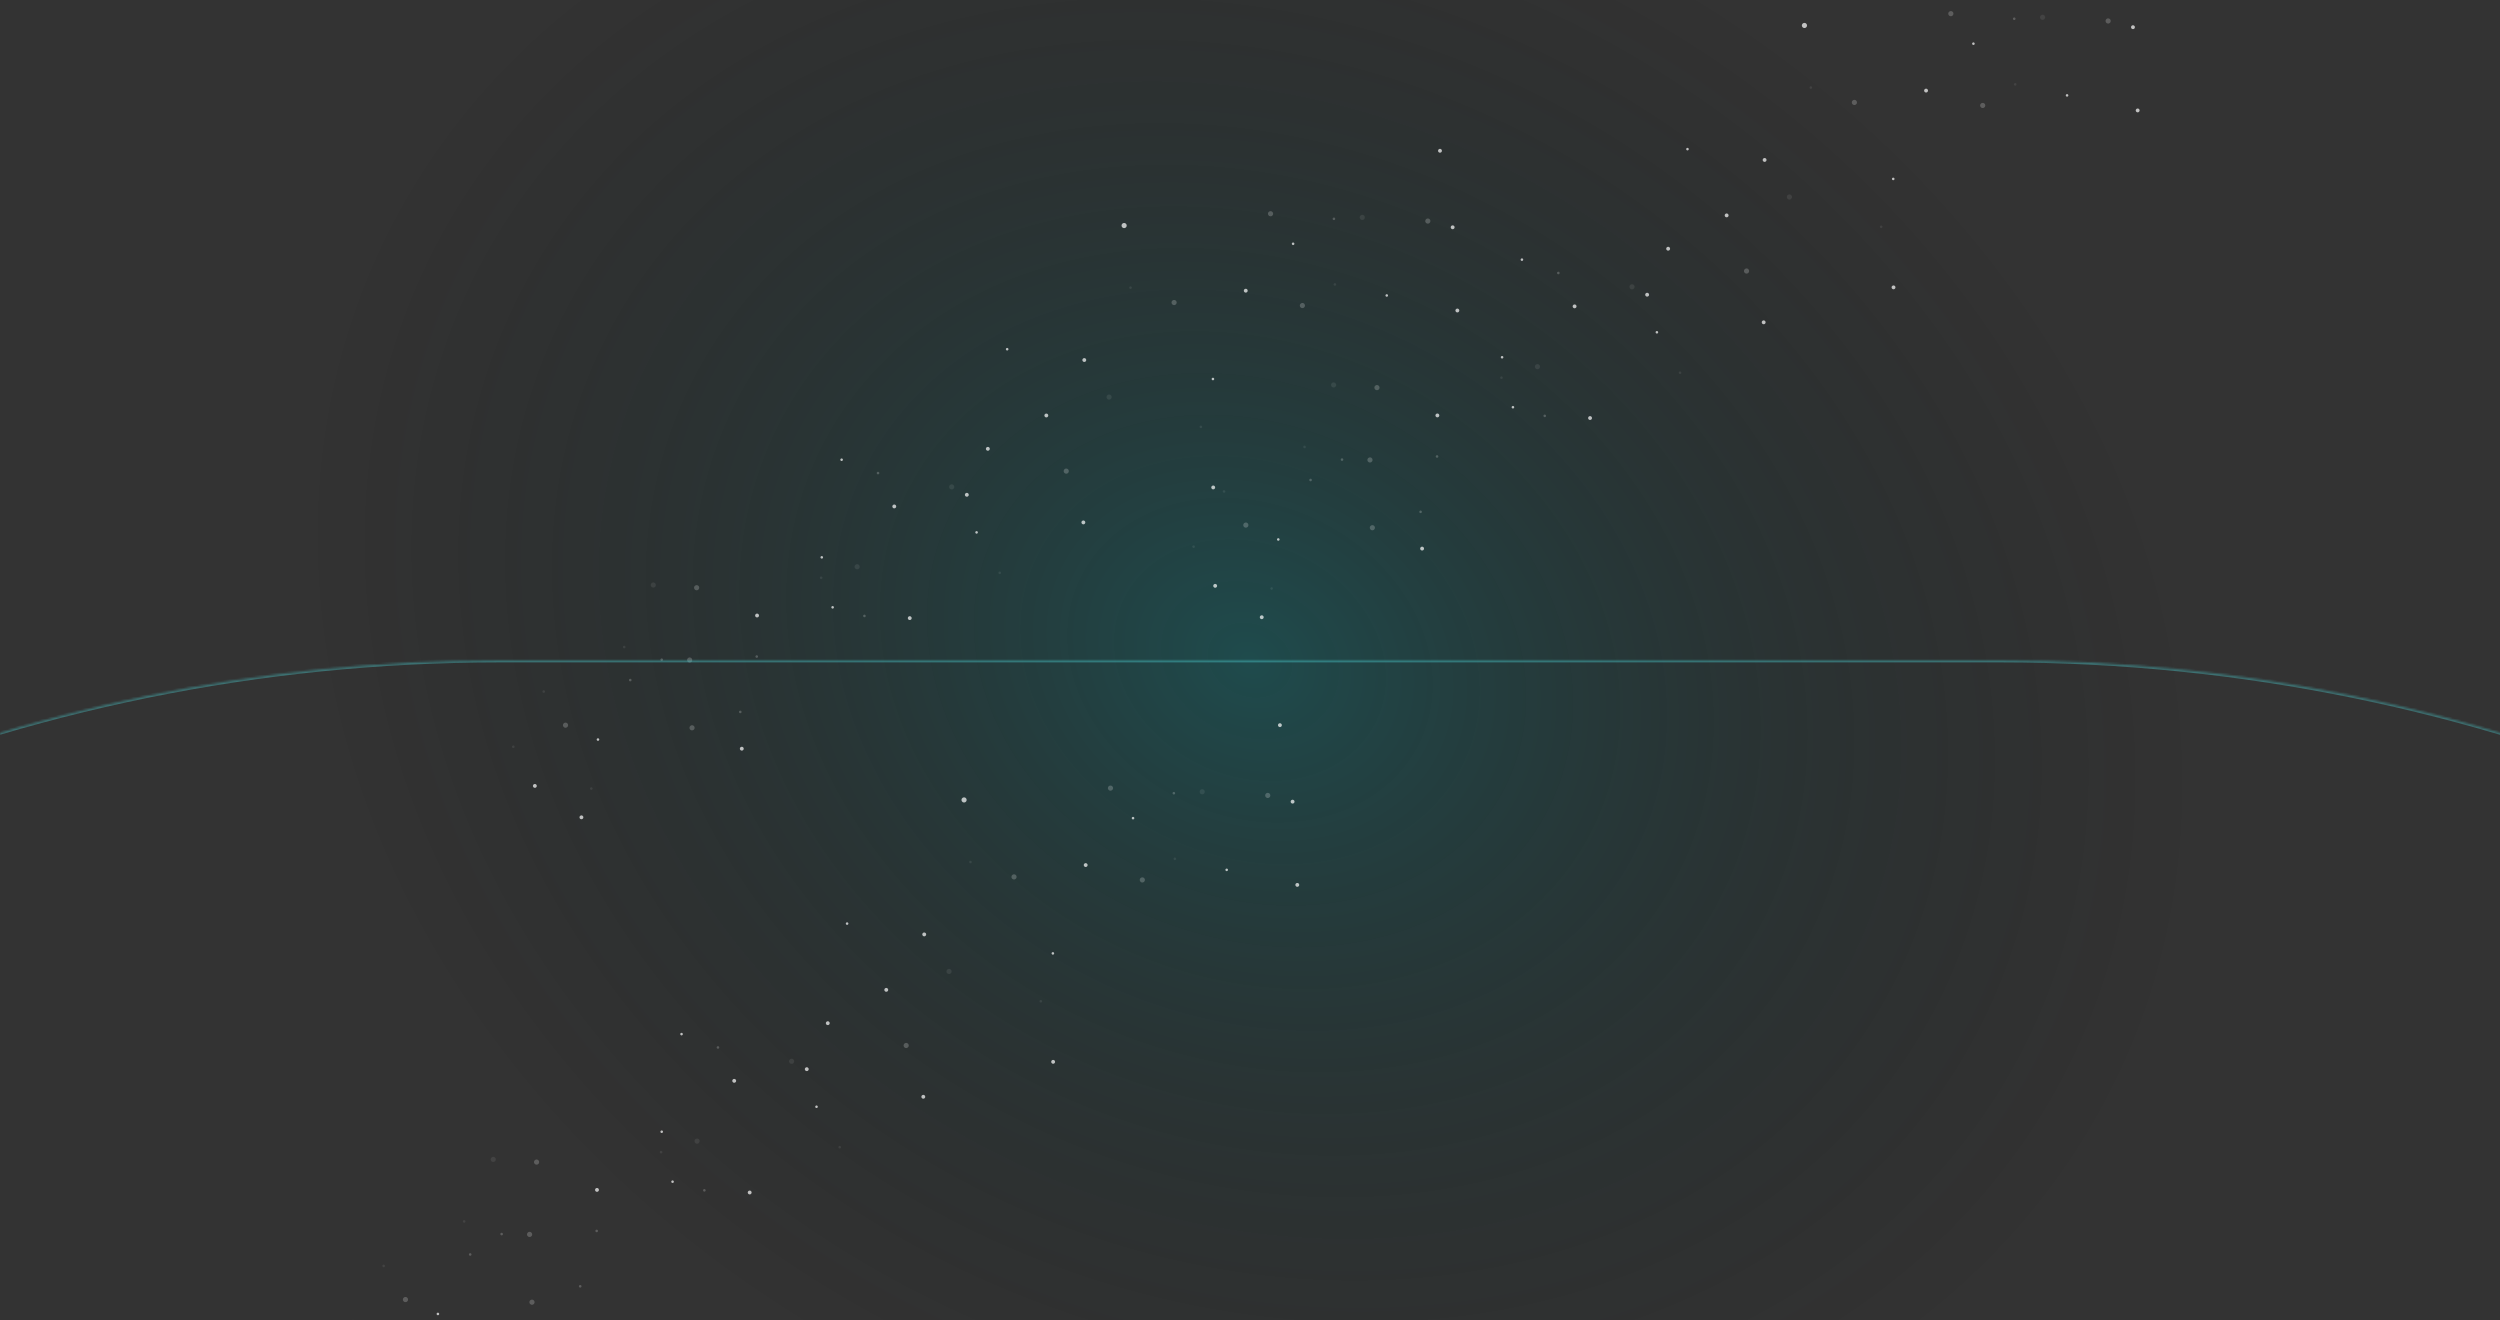 <svg width="1136" height="600" viewBox="0 0 1136 600" fill="none" xmlns="http://www.w3.org/2000/svg">
<rect x="0" y="0" width="1136" height="600" fill="#333333" stroke="none"/>
<g clip-path="url(#clip0_1_2270)">
<rect opacity="0.4" width="1136" height="600" fill="url(#paint0_radial_1_2270)"/>
<mask id="mask0_1_2270" style="mask-type:alpha" maskUnits="userSpaceOnUse" x="132" y="-66" width="872" height="732">
<rect x="132" y="-65.5" width="872" height="731" fill="url(#paint1_radial_1_2270)"/>
</mask>
<g mask="url(#mask0_1_2270)">
</g>
<g clip-path="url(#clip1_1_2270)">
<g opacity="0.7">
<path opacity="0.11" d="M360.358 483.231C360.903 482.878 361.057 482.15 360.704 481.606C360.351 481.061 359.623 480.907 359.079 481.26C358.535 481.613 358.38 482.341 358.733 482.885C359.086 483.429 359.814 483.584 360.358 483.231Z" fill="white"/>
<path d="M367.072 486.573C367.481 486.308 367.597 485.762 367.332 485.354C367.067 484.946 366.521 484.83 366.113 485.095C365.705 485.359 365.589 485.905 365.854 486.313C366.119 486.721 366.664 486.838 367.072 486.573Z" fill="white"/>
<path d="M376.62 465.679C377.028 465.414 377.144 464.868 376.879 464.46C376.614 464.052 376.069 463.936 375.661 464.201C375.252 464.465 375.136 465.011 375.401 465.419C375.666 465.827 376.212 465.944 376.62 465.679Z" fill="white"/>
<path d="M334.105 491.866C334.513 491.601 334.629 491.055 334.364 490.647C334.099 490.239 333.554 490.123 333.146 490.388C332.738 490.652 332.621 491.198 332.886 491.606C333.151 492.014 333.697 492.131 334.105 491.866Z" fill="white"/>
<path opacity="0.11" d="M317.39 519.515C317.934 519.162 318.089 518.435 317.736 517.89C317.383 517.346 316.655 517.191 316.111 517.544C315.566 517.897 315.411 518.625 315.765 519.169C316.118 519.714 316.846 519.869 317.39 519.515Z" fill="white"/>
<path d="M301 514.75C301.272 514.573 301.349 514.21 301.173 513.938C300.997 513.666 300.633 513.588 300.361 513.765C300.089 513.941 300.012 514.305 300.188 514.577C300.365 514.849 300.728 514.926 301 514.75Z" fill="white"/>
<path d="M371.343 503.403C371.615 503.227 371.693 502.863 371.516 502.591C371.34 502.319 370.976 502.242 370.704 502.418C370.432 502.595 370.355 502.958 370.531 503.23C370.708 503.502 371.071 503.58 371.343 503.403Z" fill="white"/>
<path d="M478.742 433.71C479.014 433.534 479.091 433.17 478.915 432.898C478.738 432.626 478.375 432.549 478.103 432.726C477.831 432.902 477.753 433.266 477.93 433.538C478.106 433.809 478.47 433.887 478.742 433.71Z" fill="white"/>
<path d="M515.171 372.26C515.443 372.084 515.52 371.72 515.344 371.449C515.168 371.177 514.804 371.099 514.532 371.276C514.26 371.452 514.183 371.816 514.359 372.088C514.536 372.36 514.899 372.437 515.171 372.26Z" fill="white"/>
<path d="M557.726 395.753C557.998 395.577 558.075 395.213 557.899 394.941C557.722 394.669 557.359 394.592 557.087 394.769C556.815 394.945 556.738 395.309 556.914 395.581C557.091 395.852 557.454 395.93 557.726 395.753Z" fill="white"/>
<path d="M199.304 597.547C199.576 597.371 199.653 597.007 199.477 596.735C199.3 596.463 198.937 596.386 198.665 596.562C198.393 596.739 198.316 597.102 198.492 597.374C198.669 597.646 199.032 597.724 199.304 597.547Z" fill="white"/>
<path opacity="0.11" d="M174.655 575.739C174.927 575.562 175.005 575.198 174.828 574.927C174.652 574.655 174.288 574.577 174.016 574.754C173.744 574.93 173.667 575.294 173.843 575.566C174.02 575.838 174.383 575.915 174.655 575.739Z" fill="white"/>
<path opacity="0.11" d="M160.828 600.816C161.1 600.639 161.178 600.276 161.001 600.004C160.825 599.732 160.461 599.655 160.189 599.831C159.917 600.008 159.84 600.371 160.016 600.643C160.193 600.915 160.556 600.992 160.828 600.816Z" fill="white"/>
<path opacity="0.11" d="M300.718 524.031C300.989 523.855 301.067 523.491 300.89 523.219C300.714 522.948 300.35 522.87 300.078 523.047C299.807 523.223 299.729 523.587 299.906 523.859C300.082 524.131 300.446 524.208 300.718 524.031Z" fill="white"/>
<path opacity="0.11" d="M381.875 521.778C382.147 521.601 382.225 521.238 382.048 520.966C381.872 520.694 381.508 520.617 381.236 520.793C380.964 520.969 380.887 521.333 381.063 521.605C381.24 521.877 381.603 521.954 381.875 521.778Z" fill="white"/>
<path opacity="0.11" d="M473.257 455.47C473.529 455.293 473.606 454.93 473.43 454.658C473.253 454.386 472.89 454.308 472.618 454.485C472.346 454.661 472.269 455.025 472.445 455.297C472.622 455.569 472.985 455.646 473.257 455.47Z" fill="white"/>
<path opacity="0.3" d="M213.976 570.524C214.248 570.348 214.325 569.984 214.149 569.712C213.972 569.44 213.609 569.363 213.337 569.539C213.065 569.716 212.987 570.079 213.164 570.351C213.34 570.623 213.704 570.701 213.976 570.524Z" fill="white"/>
<path d="M310.015 470.392C310.287 470.215 310.364 469.852 310.188 469.58C310.011 469.308 309.648 469.231 309.376 469.407C309.104 469.583 309.026 469.947 309.203 470.219C309.379 470.491 309.743 470.568 310.015 470.392Z" fill="white"/>
<path d="M385.241 420.175C385.513 419.999 385.591 419.635 385.414 419.363C385.238 419.091 384.874 419.014 384.602 419.19C384.33 419.367 384.253 419.73 384.43 420.002C384.606 420.274 384.97 420.352 385.241 420.175Z" fill="white"/>
<path d="M305.929 537.454C306.201 537.277 306.279 536.914 306.102 536.642C305.926 536.37 305.562 536.292 305.29 536.469C305.018 536.645 304.941 537.009 305.117 537.281C305.294 537.553 305.657 537.63 305.929 537.454Z" fill="white"/>
<path opacity="0.3" d="M271.445 559.834C271.717 559.658 271.794 559.294 271.618 559.022C271.441 558.75 271.078 558.673 270.806 558.849C270.534 559.026 270.456 559.389 270.633 559.661C270.809 559.933 271.173 560.011 271.445 559.834Z" fill="white"/>
<path opacity="0.11" d="M211.234 555.503C211.505 555.326 211.583 554.963 211.406 554.691C211.23 554.419 210.866 554.341 210.594 554.518C210.323 554.694 210.245 555.058 210.422 555.33C210.598 555.602 210.962 555.679 211.234 555.503Z" fill="white"/>
<path opacity="0.3" d="M326.561 476.46C326.833 476.284 326.911 475.92 326.734 475.648C326.558 475.376 326.194 475.299 325.922 475.475C325.65 475.652 325.573 476.015 325.749 476.287C325.926 476.559 326.289 476.637 326.561 476.46Z" fill="white"/>
<path opacity="0.3" d="M320.382 541.379C320.654 541.203 320.731 540.839 320.555 540.567C320.378 540.295 320.015 540.218 319.743 540.394C319.471 540.571 319.393 540.934 319.57 541.206C319.746 541.478 320.11 541.556 320.382 541.379Z" fill="white"/>
<path opacity="0.3" d="M263.968 584.988C264.24 584.811 264.317 584.448 264.141 584.176C263.964 583.904 263.601 583.826 263.329 584.003C263.057 584.179 262.98 584.543 263.156 584.815C263.333 585.087 263.696 585.164 263.968 584.988Z" fill="white"/>
<path opacity="0.3" d="M228.265 561.254C228.537 561.078 228.615 560.714 228.438 560.442C228.262 560.171 227.898 560.093 227.626 560.27C227.354 560.446 227.277 560.81 227.453 561.082C227.63 561.353 227.993 561.431 228.265 561.254Z" fill="white"/>
<path opacity="0.3" d="M533.718 360.926C533.99 360.75 534.067 360.386 533.891 360.115C533.715 359.843 533.351 359.765 533.079 359.942C532.807 360.118 532.73 360.482 532.906 360.754C533.083 361.026 533.446 361.103 533.718 360.926Z" fill="white"/>
<path opacity="0.11" d="M441.296 392.197C441.568 392.021 441.645 391.657 441.469 391.386C441.292 391.114 440.929 391.036 440.657 391.213C440.385 391.389 440.308 391.753 440.484 392.025C440.661 392.297 441.024 392.374 441.296 392.197Z" fill="white"/>
<path opacity="0.11" d="M534.164 390.739C534.436 390.562 534.514 390.198 534.337 389.927C534.161 389.655 533.797 389.577 533.525 389.754C533.253 389.93 533.176 390.294 533.352 390.566C533.529 390.838 533.892 390.915 534.164 390.739Z" fill="white"/>
<path opacity="0.3" d="M412.405 476.058C412.949 475.705 413.104 474.977 412.751 474.433C412.397 473.888 411.67 473.733 411.125 474.087C410.581 474.44 410.426 475.168 410.779 475.712C411.133 476.256 411.86 476.411 412.405 476.058Z" fill="white"/>
<path opacity="0.11" d="M431.882 442.417C432.427 442.063 432.582 441.336 432.228 440.791C431.875 440.247 431.147 440.092 430.603 440.445C430.059 440.799 429.904 441.526 430.257 442.071C430.61 442.615 431.338 442.77 431.882 442.417Z" fill="white"/>
<path d="M420.448 425.335C420.856 425.07 420.973 424.524 420.708 424.116C420.443 423.708 419.897 423.592 419.489 423.857C419.081 424.121 418.965 424.667 419.23 425.075C419.494 425.483 420.04 425.6 420.448 425.335Z" fill="white"/>
<path d="M420.027 499.12C420.435 498.855 420.551 498.309 420.286 497.901C420.021 497.493 419.476 497.377 419.068 497.642C418.659 497.907 418.543 498.452 418.808 498.86C419.073 499.268 419.619 499.385 420.027 499.12Z" fill="white"/>
<path d="M589.972 402.833C590.38 402.568 590.496 402.022 590.231 401.614C589.967 401.206 589.421 401.09 589.013 401.355C588.605 401.62 588.489 402.165 588.753 402.573C589.018 402.982 589.564 403.098 589.972 402.833Z" fill="white"/>
<path d="M264.815 601.94C265.224 601.675 265.34 601.13 265.075 600.722C264.81 600.314 264.264 600.197 263.856 600.462C263.448 600.727 263.332 601.273 263.597 601.681C263.862 602.089 264.407 602.205 264.815 601.94Z" fill="white"/>
<path d="M403.198 450.532C403.606 450.267 403.723 449.722 403.458 449.314C403.193 448.905 402.647 448.789 402.239 449.054C401.831 449.319 401.715 449.865 401.98 450.273C402.245 450.681 402.79 450.797 403.198 450.532Z" fill="white"/>
<path d="M341.136 542.614C341.544 542.349 341.66 541.803 341.395 541.395C341.13 540.987 340.585 540.871 340.177 541.136C339.768 541.401 339.652 541.946 339.917 542.354C340.182 542.762 340.728 542.879 341.136 542.614Z" fill="white"/>
<path d="M479.027 483.234C479.435 482.97 479.551 482.424 479.287 482.016C479.022 481.608 478.476 481.492 478.068 481.756C477.66 482.021 477.544 482.567 477.808 482.975C478.073 483.383 478.619 483.499 479.027 483.234Z" fill="white"/>
<path d="M587.831 365.015C588.239 364.75 588.355 364.205 588.09 363.797C587.825 363.389 587.28 363.272 586.872 363.537C586.463 363.802 586.347 364.348 586.612 364.756C586.877 365.164 587.423 365.28 587.831 365.015Z" fill="white"/>
<path d="M582.072 330.248C582.481 329.983 582.597 329.437 582.332 329.029C582.067 328.621 581.521 328.505 581.113 328.77C580.705 329.035 580.589 329.58 580.854 329.988C581.119 330.396 581.664 330.513 582.072 330.248Z" fill="white"/>
<path opacity="0.3" d="M461.413 399.451C461.957 399.098 462.112 398.37 461.759 397.825C461.405 397.281 460.678 397.126 460.133 397.479C459.589 397.833 459.434 398.56 459.787 399.105C460.141 399.649 460.868 399.804 461.413 399.451Z" fill="white"/>
<path d="M438.71 364.475C439.254 364.122 439.409 363.394 439.056 362.85C438.702 362.306 437.975 362.151 437.43 362.504C436.886 362.857 436.731 363.585 437.084 364.129C437.438 364.674 438.165 364.829 438.71 364.475Z" fill="white"/>
<path d="M493.816 393.825C494.224 393.56 494.34 393.014 494.075 392.606C493.81 392.198 493.264 392.082 492.856 392.347C492.448 392.611 492.332 393.157 492.597 393.565C492.862 393.973 493.407 394.09 493.816 393.825Z" fill="white"/>
<path opacity="0.3" d="M505.241 359.107C505.785 358.753 505.94 358.026 505.587 357.481C505.234 356.937 504.506 356.782 503.962 357.135C503.417 357.489 503.262 358.216 503.616 358.761C503.969 359.305 504.697 359.46 505.241 359.107Z" fill="white"/>
<path opacity="0.3" d="M576.71 362.434C577.255 362.08 577.41 361.353 577.056 360.808C576.703 360.264 575.975 360.109 575.431 360.462C574.887 360.816 574.732 361.543 575.085 362.088C575.438 362.632 576.166 362.787 576.71 362.434Z" fill="white"/>
<path opacity="0.3" d="M519.71 400.822C520.254 400.469 520.409 399.741 520.056 399.197C519.702 398.653 518.975 398.498 518.43 398.851C517.886 399.204 517.731 399.932 518.084 400.476C518.437 401.021 519.165 401.176 519.71 400.822Z" fill="white"/>
<path opacity="0.3" d="M242.374 592.702C242.918 592.348 243.073 591.621 242.72 591.076C242.366 590.532 241.639 590.377 241.094 590.73C240.55 591.084 240.395 591.811 240.748 592.356C241.102 592.9 241.829 593.055 242.374 592.702Z" fill="white"/>
<path opacity="0.3" d="M184.882 591.504C185.426 591.151 185.581 590.423 185.228 589.879C184.875 589.334 184.147 589.179 183.603 589.533C183.058 589.886 182.903 590.614 183.257 591.158C183.61 591.702 184.337 591.857 184.882 591.504Z" fill="white"/>
<path opacity="0.11" d="M546.92 360.762C547.465 360.409 547.62 359.681 547.266 359.137C546.913 358.593 546.186 358.438 545.641 358.791C545.097 359.144 544.942 359.872 545.295 360.416C545.648 360.961 546.376 361.116 546.92 360.762Z" fill="white"/>
<path opacity="0.3" d="M244.46 529.039C245.004 528.686 245.159 527.958 244.806 527.414C244.453 526.869 243.725 526.714 243.181 527.068C242.636 527.421 242.481 528.149 242.835 528.693C243.188 529.237 243.916 529.392 244.46 529.039Z" fill="white"/>
<path opacity="0.11" d="M224.765 527.818C225.31 527.465 225.464 526.737 225.111 526.193C224.758 525.649 224.03 525.494 223.486 525.847C222.942 526.2 222.787 526.928 223.14 527.472C223.493 528.017 224.221 528.172 224.765 527.818Z" fill="white"/>
<path opacity="0.3" d="M241.287 561.903C241.832 561.55 241.987 560.822 241.633 560.278C241.28 559.734 240.553 559.579 240.008 559.932C239.464 560.285 239.309 561.013 239.662 561.557C240.015 562.102 240.743 562.257 241.287 561.903Z" fill="white"/>
<path d="M271.752 541.431C272.161 541.166 272.277 540.62 272.012 540.212C271.747 539.804 271.201 539.688 270.793 539.953C270.385 540.218 270.269 540.763 270.534 541.171C270.799 541.58 271.344 541.696 271.752 541.431Z" fill="white"/>
<path opacity="0.11" d="M433.092 222.233C433.637 221.88 433.792 221.152 433.438 220.608C433.085 220.063 432.357 219.908 431.813 220.261C431.269 220.615 431.114 221.342 431.467 221.887C431.82 222.431 432.548 222.586 433.092 222.233Z" fill="white"/>
<path d="M439.808 225.575C440.216 225.31 440.332 224.765 440.068 224.356C439.803 223.948 439.257 223.832 438.849 224.097C438.441 224.362 438.325 224.908 438.589 225.316C438.854 225.724 439.4 225.84 439.808 225.575Z" fill="white"/>
<path d="M449.355 204.681C449.763 204.416 449.879 203.87 449.614 203.462C449.349 203.054 448.804 202.938 448.396 203.203C447.987 203.467 447.871 204.013 448.136 204.421C448.401 204.829 448.947 204.945 449.355 204.681Z" fill="white"/>
<path d="M406.839 230.868C407.247 230.603 407.363 230.057 407.098 229.649C406.833 229.241 406.288 229.125 405.88 229.39C405.471 229.655 405.355 230.2 405.62 230.608C405.885 231.017 406.431 231.133 406.839 230.868Z" fill="white"/>
<path opacity="0.11" d="M390.124 258.517C390.669 258.163 390.824 257.436 390.47 256.891C390.117 256.347 389.389 256.192 388.845 256.545C388.301 256.899 388.146 257.626 388.499 258.171C388.852 258.715 389.58 258.87 390.124 258.517Z" fill="white"/>
<path d="M373.734 253.753C374.006 253.576 374.083 253.213 373.907 252.941C373.73 252.669 373.367 252.592 373.095 252.768C372.823 252.945 372.746 253.308 372.922 253.58C373.099 253.852 373.462 253.929 373.734 253.753Z" fill="white"/>
<path d="M444.077 242.406C444.349 242.229 444.427 241.866 444.25 241.594C444.074 241.322 443.71 241.245 443.438 241.421C443.166 241.598 443.089 241.961 443.265 242.233C443.442 242.505 443.805 242.582 444.077 242.406Z" fill="white"/>
<path d="M551.476 172.714C551.748 172.537 551.825 172.174 551.649 171.902C551.472 171.63 551.109 171.552 550.837 171.729C550.565 171.905 550.487 172.269 550.664 172.541C550.84 172.813 551.204 172.89 551.476 172.714Z" fill="white"/>
<path d="M587.906 111.263C588.178 111.086 588.255 110.723 588.079 110.451C587.902 110.179 587.539 110.102 587.267 110.278C586.995 110.455 586.917 110.818 587.094 111.09C587.27 111.362 587.634 111.439 587.906 111.263Z" fill="white"/>
<path d="M630.46 134.758C630.732 134.582 630.809 134.218 630.633 133.946C630.456 133.674 630.093 133.597 629.821 133.773C629.549 133.95 629.471 134.313 629.648 134.585C629.824 134.857 630.188 134.935 630.46 134.758Z" fill="white"/>
<path d="M272.039 336.549C272.311 336.373 272.388 336.009 272.212 335.737C272.035 335.465 271.672 335.388 271.4 335.564C271.128 335.741 271.051 336.104 271.227 336.376C271.404 336.648 271.767 336.726 272.039 336.549Z" fill="white"/>
<path opacity="0.11" d="M247.39 314.741C247.662 314.564 247.739 314.201 247.563 313.929C247.386 313.657 247.023 313.58 246.751 313.756C246.479 313.933 246.401 314.296 246.578 314.568C246.754 314.84 247.118 314.917 247.39 314.741Z" fill="white"/>
<path opacity="0.11" d="M233.562 339.818C233.833 339.642 233.911 339.278 233.734 339.006C233.558 338.734 233.194 338.657 232.922 338.833C232.651 339.01 232.573 339.373 232.75 339.645C232.926 339.917 233.29 339.995 233.562 339.818Z" fill="white"/>
<path opacity="0.11" d="M269 358.827C269.271 358.651 269.349 358.287 269.172 358.015C268.996 357.743 268.632 357.666 268.36 357.842C268.088 358.019 268.011 358.382 268.188 358.654C268.364 358.926 268.728 359.004 269 358.827Z" fill="white"/>
<path opacity="0.11" d="M373.453 263.033C373.725 262.857 373.802 262.493 373.625 262.221C373.449 261.949 373.086 261.872 372.814 262.048C372.542 262.225 372.464 262.588 372.641 262.86C372.817 263.132 373.181 263.21 373.453 263.033Z" fill="white"/>
<path opacity="0.11" d="M454.609 260.78C454.881 260.603 454.958 260.24 454.782 259.968C454.605 259.696 454.242 259.619 453.97 259.795C453.698 259.972 453.62 260.335 453.797 260.607C453.973 260.879 454.337 260.956 454.609 260.78Z" fill="white"/>
<path opacity="0.11" d="M545.992 194.471C546.264 194.295 546.341 193.931 546.165 193.659C545.988 193.388 545.625 193.31 545.353 193.487C545.081 193.663 545.003 194.027 545.18 194.299C545.356 194.571 545.72 194.648 545.992 194.471Z" fill="white"/>
<path opacity="0.3" d="M286.71 309.526C286.982 309.35 287.059 308.986 286.882 308.714C286.706 308.442 286.342 308.365 286.071 308.541C285.799 308.718 285.721 309.081 285.898 309.353C286.074 309.625 286.438 309.703 286.71 309.526Z" fill="white"/>
<path d="M382.75 209.394C383.022 209.217 383.099 208.854 382.923 208.582C382.746 208.31 382.383 208.232 382.111 208.409C381.839 208.585 381.762 208.949 381.938 209.221C382.115 209.493 382.478 209.57 382.75 209.394Z" fill="white"/>
<path d="M457.976 159.176C458.248 159 458.325 158.636 458.149 158.364C457.972 158.092 457.609 158.015 457.337 158.191C457.065 158.368 456.987 158.731 457.164 159.003C457.34 159.275 457.704 159.353 457.976 159.176Z" fill="white"/>
<path d="M378.664 276.456C378.936 276.28 379.013 275.916 378.837 275.644C378.66 275.372 378.297 275.295 378.025 275.471C377.753 275.648 377.676 276.011 377.852 276.283C378.028 276.555 378.392 276.633 378.664 276.456Z" fill="white"/>
<path opacity="0.3" d="M344.179 298.835C344.451 298.659 344.528 298.295 344.352 298.023C344.175 297.751 343.812 297.674 343.54 297.85C343.268 298.027 343.191 298.39 343.367 298.662C343.544 298.934 343.907 299.012 344.179 298.835Z" fill="white"/>
<path opacity="0.11" d="M283.967 294.506C284.239 294.329 284.317 293.966 284.14 293.694C283.964 293.422 283.6 293.344 283.328 293.521C283.056 293.697 282.979 294.061 283.155 294.333C283.332 294.605 283.695 294.682 283.967 294.506Z" fill="white"/>
<path opacity="0.3" d="M399.296 215.461C399.568 215.285 399.645 214.921 399.469 214.649C399.292 214.378 398.929 214.3 398.657 214.477C398.385 214.653 398.307 215.017 398.484 215.289C398.66 215.56 399.024 215.638 399.296 215.461Z" fill="white"/>
<path opacity="0.3" d="M393.117 280.381C393.389 280.204 393.466 279.841 393.29 279.569C393.113 279.297 392.75 279.22 392.478 279.396C392.206 279.573 392.128 279.936 392.305 280.208C392.481 280.48 392.845 280.557 393.117 280.381Z" fill="white"/>
<path opacity="0.3" d="M336.703 323.99C336.975 323.814 337.052 323.45 336.875 323.178C336.699 322.906 336.336 322.829 336.064 323.005C335.792 323.182 335.714 323.545 335.891 323.817C336.067 324.089 336.431 324.167 336.703 323.99Z" fill="white"/>
<path opacity="0.3" d="M300.999 300.257C301.271 300.081 301.349 299.717 301.172 299.445C300.996 299.173 300.632 299.096 300.36 299.272C300.088 299.449 300.011 299.812 300.187 300.084C300.364 300.356 300.727 300.434 300.999 300.257Z" fill="white"/>
<path opacity="0.3" d="M606.453 99.928C606.725 99.752 606.802 99.388 606.626 99.117C606.449 98.844 606.086 98.767 605.814 98.944C605.542 99.12 605.464 99.484 605.641 99.756C605.817 100.028 606.181 100.105 606.453 99.928Z" fill="white"/>
<path opacity="0.11" d="M514.031 131.201C514.303 131.024 514.38 130.661 514.204 130.389C514.027 130.117 513.664 130.04 513.392 130.216C513.12 130.393 513.042 130.756 513.219 131.028C513.395 131.3 513.759 131.377 514.031 131.201Z" fill="white"/>
<path opacity="0.11" d="M606.898 129.741C607.17 129.565 607.247 129.201 607.071 128.929C606.894 128.658 606.531 128.58 606.259 128.757C605.987 128.933 605.909 129.297 606.086 129.569C606.262 129.841 606.626 129.918 606.898 129.741Z" fill="white"/>
<path opacity="0.3" d="M485.14 215.06C485.684 214.707 485.839 213.979 485.486 213.435C485.133 212.891 484.405 212.736 483.861 213.089C483.316 213.442 483.161 214.17 483.515 214.714C483.868 215.259 484.595 215.414 485.14 215.06Z" fill="white"/>
<path opacity="0.11" d="M504.616 181.419C505.16 181.066 505.315 180.338 504.962 179.794C504.608 179.249 503.881 179.094 503.336 179.448C502.792 179.801 502.637 180.529 502.99 181.073C503.344 181.617 504.071 181.772 504.616 181.419Z" fill="white"/>
<path d="M493.183 164.336C493.591 164.071 493.707 163.526 493.442 163.118C493.177 162.71 492.632 162.593 492.224 162.858C491.815 163.123 491.699 163.669 491.964 164.077C492.229 164.485 492.775 164.601 493.183 164.336Z" fill="white"/>
<path d="M492.761 238.121C493.169 237.856 493.285 237.311 493.02 236.902C492.756 236.494 492.21 236.378 491.802 236.643C491.394 236.908 491.278 237.453 491.542 237.862C491.807 238.27 492.353 238.386 492.761 238.121Z" fill="white"/>
<path d="M662.706 141.835C663.114 141.57 663.23 141.025 662.965 140.617C662.7 140.209 662.155 140.092 661.747 140.357C661.339 140.622 661.222 141.168 661.487 141.576C661.752 141.984 662.298 142.1 662.706 141.835Z" fill="white"/>
<path d="M337.55 340.943C337.958 340.678 338.074 340.132 337.809 339.724C337.544 339.316 336.999 339.2 336.591 339.465C336.182 339.73 336.066 340.275 336.331 340.683C336.596 341.092 337.142 341.208 337.55 340.943Z" fill="white"/>
<path d="M264.683 372.131C265.091 371.866 265.207 371.32 264.942 370.912C264.677 370.504 264.132 370.388 263.724 370.652C263.316 370.917 263.199 371.463 263.464 371.871C263.729 372.279 264.275 372.395 264.683 372.131Z" fill="white"/>
<path d="M243.518 357.861C243.927 357.596 244.043 357.05 243.778 356.642C243.513 356.234 242.967 356.118 242.559 356.382C242.151 356.647 242.035 357.193 242.3 357.601C242.565 358.009 243.11 358.125 243.518 357.861Z" fill="white"/>
<path d="M475.933 189.535C476.341 189.27 476.457 188.724 476.192 188.316C475.927 187.908 475.382 187.792 474.974 188.057C474.565 188.322 474.449 188.867 474.714 189.275C474.979 189.684 475.525 189.8 475.933 189.535Z" fill="white"/>
<path d="M413.87 281.615C414.278 281.35 414.394 280.804 414.13 280.396C413.865 279.988 413.319 279.872 412.911 280.137C412.503 280.402 412.387 280.947 412.651 281.355C412.916 281.764 413.462 281.88 413.87 281.615Z" fill="white"/>
<path d="M551.761 222.236C552.169 221.971 552.285 221.425 552.02 221.017C551.755 220.609 551.21 220.493 550.802 220.758C550.394 221.023 550.277 221.568 550.542 221.976C550.807 222.384 551.353 222.501 551.761 222.236Z" fill="white"/>
<path d="M660.566 104.017C660.974 103.752 661.09 103.207 660.825 102.798C660.56 102.39 660.015 102.274 659.607 102.539C659.198 102.804 659.082 103.349 659.347 103.758C659.612 104.166 660.158 104.282 660.566 104.017Z" fill="white"/>
<path d="M654.808 69.251C655.216 68.987 655.332 68.441 655.067 68.033C654.802 67.625 654.257 67.508 653.849 67.773C653.44 68.038 653.324 68.584 653.589 68.992C653.854 69.4 654.4 69.516 654.808 69.251Z" fill="white"/>
<path opacity="0.3" d="M534.147 138.452C534.691 138.099 534.846 137.371 534.493 136.827C534.139 136.283 533.412 136.128 532.867 136.481C532.323 136.834 532.168 137.562 532.521 138.106C532.875 138.651 533.602 138.806 534.147 138.452Z" fill="white"/>
<path d="M511.444 103.478C511.988 103.124 512.143 102.397 511.79 101.852C511.436 101.308 510.709 101.153 510.164 101.506C509.62 101.86 509.465 102.587 509.818 103.132C510.172 103.676 510.899 103.831 511.444 103.478Z" fill="white"/>
<path d="M566.55 132.827C566.958 132.562 567.074 132.017 566.809 131.608C566.544 131.2 565.999 131.084 565.591 131.349C565.182 131.614 565.066 132.159 565.331 132.568C565.596 132.976 566.142 133.092 566.55 132.827Z" fill="white"/>
<path opacity="0.3" d="M577.976 98.109C578.52 97.755 578.675 97.028 578.322 96.483C577.969 95.939 577.241 95.784 576.697 96.137C576.152 96.49 575.997 97.218 576.351 97.763C576.704 98.307 577.431 98.462 577.976 98.109Z" fill="white"/>
<path opacity="0.3" d="M649.444 101.436C649.988 101.083 650.143 100.355 649.79 99.811C649.437 99.266 648.709 99.112 648.165 99.465C647.62 99.818 647.465 100.546 647.819 101.09C648.172 101.634 648.9 101.789 649.444 101.436Z" fill="white"/>
<path opacity="0.3" d="M592.444 139.825C592.988 139.472 593.143 138.744 592.79 138.2C592.437 137.655 591.709 137.5 591.165 137.854C590.62 138.207 590.465 138.934 590.819 139.479C591.172 140.023 591.9 140.178 592.444 139.825Z" fill="white"/>
<path opacity="0.3" d="M315.108 331.704C315.652 331.351 315.807 330.623 315.454 330.079C315.101 329.534 314.373 329.379 313.829 329.733C313.284 330.086 313.129 330.814 313.483 331.358C313.836 331.902 314.564 332.057 315.108 331.704Z" fill="white"/>
<path opacity="0.3" d="M257.616 330.507C258.16 330.154 258.315 329.426 257.962 328.882C257.608 328.338 256.881 328.183 256.336 328.536C255.792 328.889 255.637 329.617 255.99 330.161C256.344 330.706 257.071 330.86 257.616 330.507Z" fill="white"/>
<path opacity="0.11" d="M619.655 99.765C620.199 99.412 620.354 98.684 620.001 98.139C619.648 97.595 618.92 97.44 618.376 97.793C617.831 98.147 617.676 98.874 618.03 99.419C618.383 99.963 619.111 100.118 619.655 99.765Z" fill="white"/>
<path opacity="0.3" d="M317.194 268.042C317.738 267.689 317.893 266.961 317.54 266.417C317.186 265.872 316.459 265.718 315.914 266.071C315.37 266.424 315.215 267.152 315.568 267.696C315.922 268.24 316.649 268.395 317.194 268.042Z" fill="white"/>
<path opacity="0.11" d="M297.499 266.819C298.043 266.466 298.198 265.739 297.845 265.194C297.491 264.65 296.764 264.495 296.219 264.848C295.675 265.201 295.52 265.929 295.873 266.473C296.227 267.018 296.954 267.173 297.499 266.819Z" fill="white"/>
<path opacity="0.3" d="M314.022 300.905C314.567 300.552 314.722 299.824 314.368 299.28C314.015 298.736 313.287 298.581 312.743 298.934C312.199 299.287 312.044 300.015 312.397 300.559C312.75 301.104 313.478 301.259 314.022 300.905Z" fill="white"/>
<path d="M344.488 280.433C344.896 280.168 345.012 279.622 344.747 279.214C344.482 278.806 343.936 278.69 343.528 278.954C343.12 279.219 343.004 279.765 343.269 280.173C343.534 280.581 344.079 280.697 344.488 280.433Z" fill="white"/>
<path opacity="0.11" d="M742.226 131.314C742.77 130.96 742.925 130.233 742.572 129.688C742.219 129.144 741.491 128.989 740.947 129.342C740.402 129.696 740.247 130.423 740.601 130.968C740.954 131.512 741.682 131.667 742.226 131.314Z" fill="white"/>
<path d="M748.941 134.655C749.349 134.39 749.465 133.845 749.2 133.437C748.935 133.028 748.39 132.912 747.982 133.177C747.574 133.442 747.457 133.988 747.722 134.396C747.987 134.804 748.533 134.92 748.941 134.655Z" fill="white"/>
<path d="M758.488 113.761C758.896 113.496 759.012 112.951 758.747 112.543C758.482 112.134 757.937 112.018 757.529 112.283C757.121 112.548 757.004 113.094 757.269 113.502C757.534 113.91 758.08 114.026 758.488 113.761Z" fill="white"/>
<path d="M715.972 139.948C716.38 139.683 716.496 139.137 716.231 138.729C715.966 138.321 715.421 138.205 715.013 138.47C714.604 138.735 714.488 139.28 714.753 139.688C715.018 140.096 715.564 140.213 715.972 139.948Z" fill="white"/>
<path opacity="0.11" d="M699.257 167.597C699.801 167.243 699.956 166.516 699.603 165.971C699.25 165.427 698.522 165.272 697.978 165.625C697.433 165.979 697.278 166.706 697.632 167.251C697.985 167.795 698.712 167.95 699.257 167.597Z" fill="white"/>
<path d="M682.867 162.833C683.139 162.656 683.216 162.293 683.04 162.021C682.863 161.749 682.5 161.671 682.228 161.848C681.956 162.024 681.878 162.388 682.055 162.66C682.231 162.932 682.595 163.009 682.867 162.833Z" fill="white"/>
<path d="M753.21 151.486C753.482 151.31 753.559 150.946 753.383 150.674C753.206 150.402 752.843 150.325 752.571 150.501C752.299 150.678 752.221 151.042 752.398 151.313C752.574 151.585 752.938 151.663 753.21 151.486Z" fill="white"/>
<path d="M860.609 81.793C860.881 81.617 860.958 81.253 860.782 80.981C860.605 80.709 860.242 80.632 859.97 80.808C859.698 80.985 859.62 81.348 859.797 81.62C859.973 81.892 860.337 81.97 860.609 81.793Z" fill="white"/>
<path d="M897.039 20.343C897.311 20.166 897.388 19.803 897.212 19.531C897.035 19.259 896.672 19.182 896.4 19.358C896.128 19.535 896.05 19.898 896.227 20.17C896.403 20.442 896.767 20.52 897.039 20.343Z" fill="white"/>
<path d="M939.593 43.837C939.865 43.66 939.942 43.297 939.766 43.025C939.589 42.753 939.226 42.675 938.954 42.852C938.682 43.028 938.604 43.392 938.781 43.664C938.957 43.936 939.321 44.013 939.593 43.837Z" fill="white"/>
<path d="M581.171 245.629C581.443 245.453 581.52 245.089 581.344 244.817C581.167 244.545 580.804 244.468 580.532 244.644C580.26 244.821 580.182 245.184 580.359 245.456C580.535 245.728 580.899 245.806 581.171 245.629Z" fill="white"/>
<path opacity="0.11" d="M556.523 223.821C556.795 223.645 556.872 223.281 556.696 223.01C556.519 222.738 556.156 222.66 555.884 222.837C555.612 223.013 555.534 223.377 555.711 223.649C555.887 223.921 556.251 223.998 556.523 223.821Z" fill="white"/>
<path opacity="0.11" d="M542.695 248.899C542.967 248.722 543.045 248.359 542.868 248.087C542.692 247.815 542.328 247.738 542.056 247.914C541.784 248.091 541.707 248.454 541.883 248.726C542.06 248.998 542.423 249.075 542.695 248.899Z" fill="white"/>
<path opacity="0.11" d="M578.132 267.907C578.404 267.731 578.482 267.367 578.305 267.096C578.129 266.824 577.765 266.746 577.493 266.923C577.221 267.099 577.144 267.463 577.32 267.735C577.497 268.007 577.86 268.084 578.132 267.907Z" fill="white"/>
<path opacity="0.11" d="M682.585 172.113C682.857 171.937 682.934 171.573 682.758 171.302C682.581 171.03 682.218 170.952 681.946 171.129C681.674 171.305 681.596 171.669 681.773 171.941C681.949 172.213 682.313 172.29 682.585 172.113Z" fill="white"/>
<path opacity="0.11" d="M763.734 169.86C764.006 169.684 764.083 169.32 763.907 169.048C763.73 168.776 763.367 168.699 763.095 168.875C762.823 169.052 762.745 169.415 762.922 169.687C763.098 169.959 763.462 170.037 763.734 169.86Z" fill="white"/>
<path opacity="0.11" d="M855.125 103.552C855.397 103.375 855.474 103.012 855.298 102.74C855.121 102.468 854.758 102.391 854.486 102.567C854.214 102.744 854.136 103.107 854.313 103.379C854.489 103.651 854.853 103.728 855.125 103.552Z" fill="white"/>
<path opacity="0.3" d="M595.843 218.606C596.115 218.43 596.192 218.066 596.016 217.794C595.839 217.522 595.476 217.445 595.204 217.621C594.932 217.798 594.854 218.161 595.031 218.433C595.207 218.705 595.571 218.783 595.843 218.606Z" fill="white"/>
<path d="M691.882 118.475C692.154 118.298 692.231 117.935 692.055 117.663C691.878 117.391 691.515 117.314 691.243 117.49C690.971 117.666 690.893 118.03 691.07 118.302C691.246 118.574 691.61 118.651 691.882 118.475Z" fill="white"/>
<path d="M767.109 68.257C767.381 68.081 767.458 67.717 767.282 67.445C767.105 67.173 766.742 67.096 766.47 67.272C766.198 67.449 766.12 67.812 766.297 68.084C766.473 68.356 766.837 68.434 767.109 68.257Z" fill="white"/>
<path d="M687.796 185.537C688.068 185.361 688.145 184.997 687.969 184.725C687.792 184.453 687.429 184.376 687.157 184.553C686.885 184.729 686.807 185.093 686.984 185.364C687.16 185.636 687.524 185.714 687.796 185.537Z" fill="white"/>
<path opacity="0.3" d="M653.312 207.916C653.584 207.74 653.661 207.376 653.485 207.104C653.308 206.832 652.945 206.755 652.673 206.931C652.401 207.108 652.323 207.471 652.5 207.743C652.676 208.015 653.04 208.093 653.312 207.916Z" fill="white"/>
<path opacity="0.11" d="M593.101 203.586C593.373 203.409 593.45 203.046 593.274 202.774C593.097 202.502 592.734 202.424 592.462 202.601C592.19 202.777 592.112 203.141 592.289 203.413C592.465 203.685 592.829 203.762 593.101 203.586Z" fill="white"/>
<path opacity="0.3" d="M708.429 124.542C708.701 124.366 708.778 124.002 708.602 123.73C708.425 123.458 708.062 123.381 707.79 123.557C707.518 123.734 707.44 124.097 707.617 124.369C707.793 124.641 708.157 124.719 708.429 124.542Z" fill="white"/>
<path opacity="0.3" d="M702.25 189.462C702.522 189.285 702.599 188.922 702.423 188.65C702.246 188.378 701.883 188.3 701.611 188.477C701.339 188.653 701.261 189.017 701.438 189.289C701.614 189.561 701.978 189.638 702.25 189.462Z" fill="white"/>
<path opacity="0.3" d="M645.835 233.071C646.107 232.894 646.184 232.531 646.008 232.259C645.831 231.987 645.468 231.909 645.196 232.086C644.924 232.262 644.846 232.626 645.023 232.898C645.199 233.17 645.563 233.247 645.835 233.071Z" fill="white"/>
<path opacity="0.3" d="M610.132 209.337C610.404 209.161 610.481 208.797 610.305 208.525C610.128 208.253 609.765 208.176 609.493 208.353C609.221 208.529 609.143 208.893 609.32 209.165C609.496 209.436 609.86 209.514 610.132 209.337Z" fill="white"/>
<path opacity="0.3" d="M915.585 9.009C915.857 8.833 915.934 8.469 915.758 8.198C915.581 7.926 915.218 7.848 914.946 8.025C914.674 8.201 914.596 8.565 914.773 8.837C914.949 9.109 915.313 9.186 915.585 9.009Z" fill="white"/>
<path opacity="0.11" d="M823.164 40.281C823.436 40.104 823.513 39.74 823.337 39.468C823.16 39.197 822.797 39.119 822.525 39.296C822.253 39.472 822.175 39.836 822.352 40.108C822.528 40.38 822.892 40.457 823.164 40.281Z" fill="white"/>
<path opacity="0.11" d="M916.031 38.821C916.303 38.645 916.38 38.281 916.204 38.009C916.027 37.737 915.664 37.66 915.392 37.836C915.12 38.013 915.042 38.376 915.219 38.648C915.395 38.92 915.759 38.998 916.031 38.821Z" fill="white"/>
<path opacity="0.3" d="M794.272 124.141C794.816 123.788 794.971 123.06 794.618 122.516C794.265 121.972 793.537 121.817 792.993 122.17C792.448 122.523 792.293 123.251 792.647 123.795C793 124.34 793.728 124.494 794.272 124.141Z" fill="white"/>
<path opacity="0.11" d="M813.749 90.5C814.293 90.146 814.448 89.419 814.095 88.874C813.742 88.33 813.014 88.175 812.47 88.528C811.925 88.882 811.77 89.609 812.124 90.154C812.477 90.698 813.205 90.853 813.749 90.5Z" fill="white"/>
<path d="M802.316 73.417C802.724 73.152 802.84 72.606 802.575 72.198C802.31 71.79 801.765 71.674 801.357 71.939C800.949 72.204 800.832 72.749 801.097 73.157C801.362 73.566 801.908 73.682 802.316 73.417Z" fill="white"/>
<path d="M801.894 147.202C802.302 146.937 802.418 146.391 802.153 145.983C801.888 145.575 801.343 145.459 800.935 145.724C800.527 145.989 800.41 146.534 800.675 146.942C800.94 147.351 801.486 147.467 801.894 147.202Z" fill="white"/>
<path d="M971.839 50.916C972.247 50.651 972.363 50.105 972.098 49.697C971.833 49.289 971.288 49.173 970.88 49.438C970.472 49.703 970.355 50.248 970.62 50.657C970.885 51.065 971.431 51.181 971.839 50.916Z" fill="white"/>
<path d="M646.683 250.023C647.091 249.758 647.207 249.213 646.942 248.805C646.677 248.397 646.132 248.28 645.724 248.545C645.316 248.81 645.199 249.356 645.464 249.764C645.729 250.172 646.275 250.288 646.683 250.023Z" fill="white"/>
<path d="M573.816 281.211C574.224 280.946 574.34 280.401 574.075 279.993C573.81 279.585 573.264 279.468 572.856 279.733C572.448 279.998 572.332 280.544 572.597 280.952C572.862 281.36 573.407 281.476 573.816 281.211Z" fill="white"/>
<path d="M552.652 266.941C553.06 266.676 553.176 266.131 552.912 265.723C552.647 265.315 552.101 265.198 551.693 265.463C551.285 265.728 551.169 266.274 551.433 266.682C551.698 267.09 552.244 267.206 552.652 266.941Z" fill="white"/>
<path d="M785.066 98.615C785.474 98.35 785.59 97.804 785.325 97.396C785.06 96.988 784.515 96.872 784.107 97.137C783.699 97.401 783.582 97.947 783.847 98.355C784.112 98.763 784.658 98.879 785.066 98.615Z" fill="white"/>
<path d="M723.003 190.696C723.411 190.431 723.527 189.885 723.262 189.477C722.997 189.069 722.452 188.953 722.044 189.218C721.636 189.483 721.519 190.028 721.784 190.436C722.049 190.844 722.595 190.961 723.003 190.696Z" fill="white"/>
<path d="M860.894 131.317C861.302 131.052 861.418 130.506 861.153 130.098C860.888 129.69 860.343 129.574 859.935 129.839C859.527 130.103 859.41 130.649 859.675 131.057C859.94 131.465 860.486 131.581 860.894 131.317Z" fill="white"/>
<path d="M969.698 13.098C970.107 12.833 970.223 12.287 969.958 11.879C969.693 11.471 969.147 11.355 968.739 11.62C968.331 11.884 968.215 12.43 968.48 12.838C968.745 13.246 969.29 13.362 969.698 13.098Z" fill="white"/>
<path opacity="0.3" d="M843.272 47.533C843.816 47.18 843.971 46.452 843.618 45.908C843.265 45.364 842.537 45.209 841.993 45.562C841.448 45.915 841.293 46.643 841.647 47.187C842 47.732 842.728 47.886 843.272 47.533Z" fill="white"/>
<path d="M820.577 12.559C821.121 12.205 821.276 11.478 820.923 10.933C820.57 10.389 819.842 10.234 819.298 10.587C818.753 10.941 818.598 11.668 818.952 12.213C819.305 12.757 820.032 12.912 820.577 12.559Z" fill="white"/>
<path d="M875.683 41.908C876.091 41.643 876.207 41.097 875.942 40.689C875.677 40.281 875.132 40.165 874.724 40.43C874.316 40.694 874.199 41.24 874.464 41.648C874.729 42.056 875.275 42.172 875.683 41.908Z" fill="white"/>
<path opacity="0.3" d="M887.108 7.19C887.652 6.837 887.807 6.109 887.454 5.565C887.101 5.02 886.373 4.865 885.829 5.219C885.284 5.572 885.129 6.3 885.483 6.844C885.836 7.388 886.564 7.543 887.108 7.19Z" fill="white"/>
<path opacity="0.3" d="M958.578 10.517C959.122 10.163 959.277 9.436 958.924 8.891C958.57 8.347 957.843 8.192 957.298 8.545C956.754 8.899 956.599 9.626 956.952 10.171C957.306 10.715 958.033 10.87 958.578 10.517Z" fill="white"/>
<path opacity="0.3" d="M901.577 48.905C902.121 48.552 902.276 47.824 901.923 47.28C901.57 46.736 900.842 46.581 900.298 46.934C899.753 47.287 899.598 48.015 899.952 48.559C900.305 49.104 901.033 49.259 901.577 48.905Z" fill="white"/>
<path opacity="0.3" d="M624.241 240.785C624.785 240.431 624.94 239.704 624.587 239.159C624.234 238.615 623.506 238.46 622.962 238.813C622.417 239.167 622.262 239.894 622.616 240.439C622.969 240.983 623.697 241.138 624.241 240.785Z" fill="white"/>
<path opacity="0.3" d="M566.749 239.588C567.293 239.234 567.448 238.507 567.095 237.962C566.742 237.418 566.014 237.263 565.47 237.616C564.925 237.97 564.77 238.697 565.124 239.242C565.477 239.786 566.204 239.941 566.749 239.588Z" fill="white"/>
<path opacity="0.11" d="M928.788 8.845C929.332 8.492 929.487 7.764 929.134 7.22C928.781 6.676 928.053 6.521 927.509 6.874C926.964 7.227 926.809 7.955 927.163 8.499C927.516 9.044 928.244 9.199 928.788 8.845Z" fill="white"/>
<path opacity="0.3" d="M626.327 177.122C626.871 176.769 627.026 176.041 626.673 175.497C626.32 174.952 625.592 174.797 625.048 175.151C624.503 175.504 624.348 176.232 624.702 176.776C625.055 177.32 625.783 177.475 626.327 177.122Z" fill="white"/>
<path opacity="0.11" d="M606.632 175.901C607.176 175.548 607.331 174.82 606.978 174.276C606.625 173.732 605.897 173.577 605.353 173.93C604.808 174.283 604.653 175.011 605.007 175.555C605.36 176.1 606.088 176.254 606.632 175.901Z" fill="white"/>
<path opacity="0.3" d="M623.155 209.985C623.699 209.632 623.854 208.905 623.501 208.36C623.148 207.816 622.42 207.661 621.876 208.014C621.331 208.367 621.176 209.095 621.53 209.639C621.883 210.184 622.611 210.339 623.155 209.985Z" fill="white"/>
<path d="M653.62 189.513C654.028 189.248 654.144 188.702 653.879 188.294C653.614 187.886 653.069 187.77 652.661 188.035C652.252 188.3 652.136 188.845 652.401 189.253C652.666 189.662 653.212 189.778 653.62 189.513Z" fill="white"/>
</g>
</g>
<mask id="path-167-inside-1_1_2270" fill="white">
<path d="M-568 1095.2C-568 656.021 -211.979 300 227.195 300H908.805C1347.98 300 1704 656.021 1704 1095.2C1704 1534.37 1347.98 1890.39 908.805 1890.39H227.195C-211.979 1890.39 -568 1534.37 -568 1095.2Z"/>
</mask>
<path d="M-568 1095.2C-568 655.469 -211.531 299 228.195 299H907.805C1347.53 299 1704 655.469 1704 1095.2C1704 656.573 1347.98 301 908.805 301H227.195C-211.979 301 -568 656.573 -568 1095.2ZM1704 1890.39H-568H1704ZM-568 1890.39V300V1890.39ZM1704 300V1890.39V300Z" fill="#4DCFD3" fill-opacity="0.4" mask="url(#path-167-inside-1_1_2270)"/>
</g>
<defs>
<radialGradient id="paint0_radial_1_2270" cx="0" cy="0" r="1" gradientUnits="userSpaceOnUse" gradientTransform="translate(568 300) rotate(27.842) scale(642.358 530.545)">
<stop stop-color="#006F73"/>
<stop offset="0.7" stop-opacity="0"/>
</radialGradient>
<radialGradient id="paint1_radial_1_2270" cx="0" cy="0" r="1" gradientUnits="userSpaceOnUse" gradientTransform="translate(568 300) rotate(39.973) scale(568.934 560.198)">
<stop/>
<stop offset="1" stop-opacity="0"/>
</radialGradient>
<clipPath id="clip0_1_2270">
<rect width="1136" height="600" fill="white"/>
</clipPath>
<clipPath id="clip1_1_2270">
<rect width="872" height="731" fill="white" transform="translate(132 -65.5)"/>
</clipPath>
</defs>
</svg>
